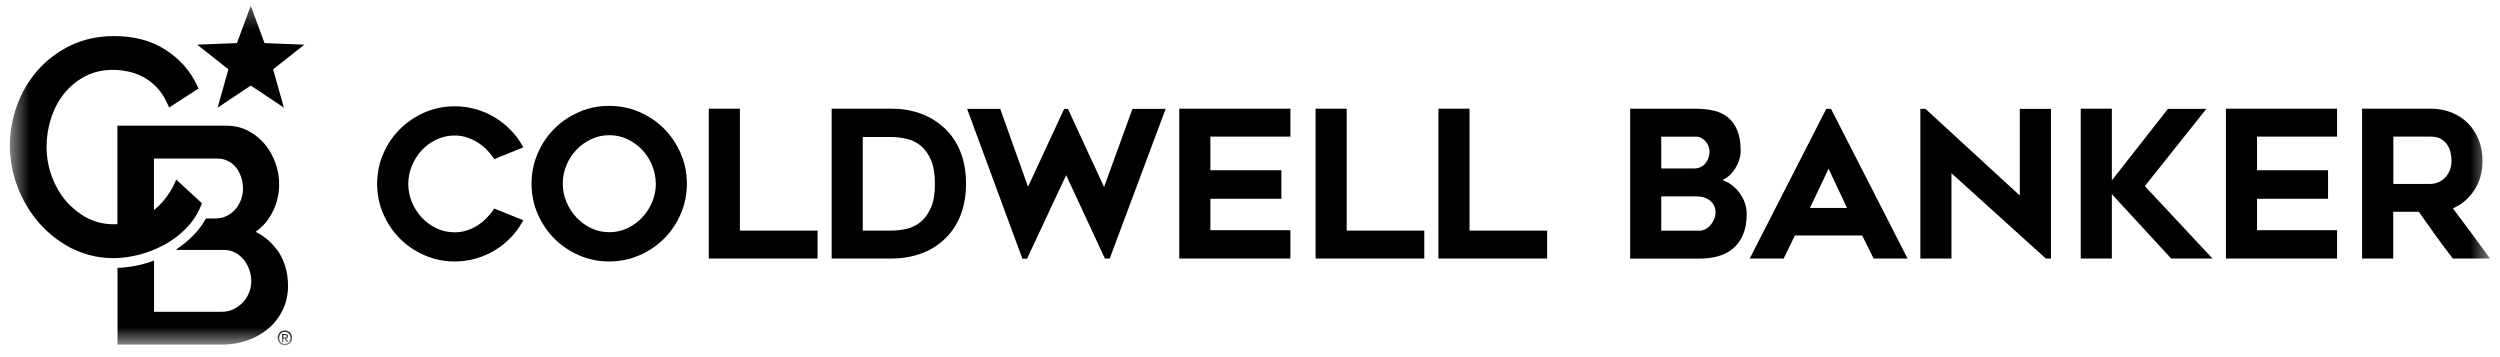 <svg width="126" height="18" viewBox="0 0 126 18" fill="none" xmlns="http://www.w3.org/2000/svg">
<mask id="mask0_3913_1202" style="mask-type:luminance" maskUnits="userSpaceOnUse" x="0" y="0" width="126" height="18">
<path d="M125.5 0.289H0.5V17.399H125.5V0.289Z" fill="white"/>
</mask>
<g mask="url(#mask0_3913_1202)">
<path d="M37.29 5.477H35.722V13.03H41.204V11.622H37.29V5.477Z" fill="black"/>
<path d="M55.645 9.426L53.823 5.486H53.635L51.812 9.413L50.412 5.486H48.742L51.51 12.989L51.528 13.04H51.762L53.734 8.829L55.686 13.03H55.93L58.749 5.486H57.076L55.645 9.426Z" fill="black"/>
<path d="M59.435 13.03H65.036V11.602H61.003V10.018H64.581V8.58H61.003V6.885H65.036V5.477H59.435V13.03Z" fill="black"/>
<path d="M67.873 5.477H66.305V13.03H71.784V11.622H67.873V5.477Z" fill="black"/>
<path d="M74.064 5.477H72.496V13.03H77.976V11.622H74.064V5.477Z" fill="black"/>
<path d="M86.161 7.642C86.161 7.741 86.143 7.845 86.11 7.947C86.077 8.049 86.026 8.143 85.96 8.224C85.896 8.303 85.815 8.369 85.721 8.417C85.627 8.465 85.515 8.491 85.388 8.491H83.726V6.887H85.49C85.579 6.887 85.663 6.907 85.741 6.951C85.823 6.994 85.896 7.05 85.957 7.116C86.018 7.184 86.069 7.266 86.105 7.357C86.14 7.449 86.161 7.545 86.161 7.644M86.463 10.702C86.463 10.814 86.44 10.923 86.397 11.032C86.354 11.142 86.293 11.246 86.217 11.335C86.143 11.424 86.054 11.498 85.957 11.548C85.861 11.599 85.757 11.625 85.65 11.625H83.726V9.899H85.5C85.802 9.899 86.041 9.978 86.212 10.133C86.382 10.288 86.463 10.473 86.463 10.702ZM87.526 9.548C87.378 9.388 87.21 9.258 87.022 9.164C86.951 9.129 86.88 9.098 86.809 9.073C86.867 9.047 86.921 9.019 86.977 8.984C87.132 8.882 87.266 8.755 87.376 8.605C87.485 8.458 87.571 8.295 87.635 8.12C87.698 7.944 87.731 7.774 87.731 7.616C87.731 7.189 87.671 6.834 87.553 6.557C87.434 6.28 87.269 6.056 87.066 5.898C86.862 5.741 86.621 5.629 86.346 5.57C86.079 5.512 85.792 5.481 85.492 5.481H82.16V13.035H85.652C85.975 13.035 86.283 12.997 86.567 12.921C86.857 12.845 87.114 12.715 87.33 12.537C87.546 12.359 87.721 12.123 87.846 11.833C87.97 11.546 88.034 11.19 88.034 10.778C88.034 10.539 87.986 10.31 87.892 10.102C87.797 9.894 87.675 9.708 87.531 9.548" fill="black"/>
<path d="M93.091 10.481H91.22L92.161 8.503L93.091 10.481ZM92.044 5.486L88.186 13.03H89.896L90.463 11.868H93.853L94.43 13.03H96.141L92.283 5.486H92.046H92.044Z" fill="black"/>
<path d="M101.798 9.855L97.066 5.507L97.045 5.486H96.786V13.03H98.354V8.73L103.11 13.03H103.369V5.486H101.798V9.855Z" fill="black"/>
<path d="M111.2 5.487H109.263L106.437 9.091V5.477H104.869V13.03H106.437V9.785L109.428 13.03H111.51L108.099 9.38L111.2 5.487Z" fill="black"/>
<path d="M112.187 13.03H117.789V11.602H113.755V10.018H117.334V8.58H113.755V6.885H117.789V5.477H112.187V13.03Z" fill="black"/>
<path d="M123.205 8.981C123.106 9.078 122.991 9.149 122.864 9.197C122.735 9.246 122.61 9.269 122.493 9.269H120.625V6.885H122.493C122.725 6.885 122.913 6.928 123.047 7.014C123.185 7.101 123.291 7.21 123.365 7.332C123.441 7.459 123.492 7.591 123.518 7.731C123.543 7.876 123.556 8 123.556 8.102C123.556 8.298 123.523 8.471 123.457 8.615C123.39 8.76 123.307 8.885 123.205 8.981ZM120.625 10.674H121.909C122.183 11.068 122.46 11.46 122.732 11.836C123.014 12.227 123.307 12.618 123.599 13L123.622 13.03H125.497L125.409 12.908C124.824 12.103 124.224 11.294 123.624 10.501C124.059 10.311 124.417 10.013 124.687 9.612C124.974 9.182 125.119 8.676 125.119 8.102C125.119 7.723 125.053 7.37 124.926 7.047C124.799 6.727 124.616 6.445 124.387 6.214C124.158 5.982 123.878 5.799 123.556 5.67C123.233 5.543 122.875 5.477 122.488 5.477H119.049V13.03H120.618V10.674H120.625Z" fill="black"/>
<path d="M25.72 6.536C25.481 6.292 25.212 6.081 24.922 5.909C24.632 5.733 24.312 5.596 23.974 5.502C23.636 5.405 23.28 5.357 22.917 5.357C22.383 5.357 21.872 5.461 21.399 5.667C20.927 5.873 20.51 6.155 20.157 6.506C19.803 6.859 19.521 7.276 19.318 7.749C19.112 8.221 19.008 8.732 19.008 9.266C19.008 9.8 19.112 10.311 19.318 10.783C19.524 11.256 19.806 11.673 20.157 12.026C20.51 12.38 20.927 12.662 21.399 12.867C21.872 13.073 22.383 13.178 22.917 13.178C23.28 13.178 23.636 13.129 23.974 13.033C24.312 12.936 24.632 12.799 24.922 12.626C25.212 12.451 25.481 12.24 25.72 11.998C25.959 11.754 26.165 11.48 26.33 11.177L26.371 11.101L24.909 10.509L24.874 10.562C24.77 10.72 24.645 10.87 24.505 11.009C24.366 11.149 24.208 11.274 24.04 11.378C23.87 11.482 23.689 11.564 23.501 11.622C23.313 11.681 23.118 11.709 22.917 11.709C22.594 11.709 22.287 11.642 22.004 11.508C21.722 11.373 21.473 11.195 21.265 10.974C21.056 10.753 20.889 10.491 20.764 10.199C20.64 9.907 20.578 9.594 20.578 9.269C20.578 8.943 20.642 8.638 20.764 8.343C20.889 8.046 21.056 7.784 21.265 7.563C21.473 7.342 21.722 7.162 22.004 7.029C22.287 6.897 22.594 6.829 22.917 6.829C23.118 6.829 23.313 6.859 23.501 6.915C23.689 6.973 23.87 7.055 24.04 7.159C24.21 7.263 24.366 7.385 24.508 7.522C24.648 7.66 24.772 7.81 24.876 7.965L24.912 8.018L26.376 7.426L26.333 7.35C26.168 7.055 25.964 6.783 25.725 6.539" fill="black"/>
<path d="M33.055 9.253C33.055 9.578 32.992 9.891 32.87 10.183C32.745 10.476 32.575 10.74 32.364 10.963C32.153 11.187 31.901 11.37 31.619 11.502C31.34 11.634 31.032 11.703 30.709 11.703C30.387 11.703 30.079 11.637 29.799 11.502C29.517 11.37 29.268 11.187 29.055 10.963C28.844 10.74 28.673 10.476 28.549 10.183C28.427 9.891 28.363 9.578 28.363 9.253C28.363 8.928 28.427 8.623 28.549 8.328C28.673 8.031 28.841 7.769 29.052 7.548C29.263 7.327 29.512 7.146 29.797 7.014C30.076 6.882 30.384 6.813 30.707 6.813C31.029 6.813 31.337 6.879 31.617 7.014C31.899 7.149 32.15 7.327 32.361 7.548C32.572 7.769 32.742 8.031 32.864 8.328C32.989 8.623 33.05 8.935 33.05 9.253M33.469 6.485C33.116 6.132 32.699 5.85 32.227 5.646C31.754 5.441 31.24 5.336 30.699 5.336C30.158 5.336 29.654 5.441 29.182 5.646C28.709 5.852 28.292 6.134 27.939 6.485C27.586 6.839 27.303 7.258 27.1 7.733C26.894 8.208 26.79 8.722 26.79 9.256C26.79 9.789 26.894 10.31 27.1 10.783C27.306 11.256 27.588 11.673 27.939 12.026C28.29 12.379 28.709 12.661 29.182 12.867C29.654 13.073 30.165 13.177 30.699 13.177C31.233 13.177 31.754 13.073 32.227 12.867C32.699 12.661 33.116 12.379 33.469 12.026C33.823 11.673 34.105 11.256 34.308 10.783C34.514 10.31 34.618 9.797 34.618 9.256C34.618 8.714 34.514 8.211 34.308 7.733C34.102 7.258 33.82 6.839 33.469 6.485Z" fill="black"/>
<path d="M47.12 9.264C47.12 9.762 47.052 10.171 46.914 10.476C46.777 10.781 46.604 11.02 46.396 11.19C46.188 11.36 45.951 11.475 45.694 11.533C45.433 11.592 45.168 11.622 44.912 11.622H43.483V6.905H44.912C45.161 6.905 45.42 6.935 45.684 6.994C45.941 7.052 46.18 7.167 46.391 7.332C46.602 7.5 46.777 7.739 46.914 8.046C47.052 8.354 47.12 8.765 47.12 9.264ZM47.565 6.427C46.874 5.797 45.979 5.477 44.909 5.477H41.915V13.03H44.909C45.44 13.03 45.936 12.951 46.383 12.794C46.833 12.636 47.23 12.4 47.565 12.09C47.936 11.754 48.218 11.34 48.406 10.862C48.594 10.387 48.688 9.846 48.688 9.251C48.688 8.656 48.594 8.127 48.406 7.65C48.218 7.172 47.934 6.76 47.565 6.422" fill="black"/>
<path d="M10.968 5.426L12.638 4.312L14.308 5.426L13.764 3.494L15.338 2.251L13.332 2.172L12.638 0.289L11.942 2.172L9.937 2.251L11.512 3.494L10.968 5.426Z" fill="black"/>
<path d="M13.94 12.567C13.66 12.189 13.309 11.894 12.885 11.685C13.193 11.467 13.447 11.192 13.642 10.859C13.927 10.377 14.069 9.845 14.069 9.276C14.069 8.923 14.008 8.567 13.884 8.219C13.759 7.87 13.584 7.555 13.358 7.281C13.129 7.004 12.849 6.775 12.524 6.602C12.191 6.424 11.818 6.335 11.411 6.335H5.918V11.299C5.375 11.327 4.864 11.225 4.409 10.994C4.175 10.875 3.961 10.722 3.76 10.554C3.608 10.425 3.461 10.29 3.328 10.133C3.021 9.772 2.779 9.35 2.607 8.879C2.434 8.409 2.347 7.906 2.347 7.385C2.347 6.917 2.421 6.445 2.566 5.982C2.708 5.525 2.927 5.105 3.214 4.739C3.499 4.376 3.855 4.081 4.271 3.855C4.874 3.532 5.644 3.428 6.47 3.606C6.724 3.659 6.973 3.75 7.215 3.878C7.454 4.005 7.677 4.175 7.88 4.381C8.081 4.587 8.259 4.848 8.404 5.159L8.526 5.418L10.005 4.46L9.911 4.261C9.566 3.54 9.029 2.945 8.32 2.495C7.609 2.045 6.75 1.819 5.766 1.819C4.94 1.819 4.188 1.982 3.532 2.304C2.881 2.625 2.322 3.052 1.872 3.575C1.422 4.096 1.077 4.693 0.845 5.347C0.614 6 0.497 6.666 0.497 7.324C0.497 8.023 0.624 8.719 0.876 9.393C1.127 10.066 1.488 10.676 1.946 11.208C2.406 11.739 2.957 12.176 3.585 12.504C3.644 12.534 3.705 12.555 3.763 12.583C3.801 12.6 3.837 12.616 3.875 12.633C3.987 12.682 4.101 12.727 4.218 12.766C4.294 12.791 4.373 12.816 4.452 12.839C4.571 12.872 4.691 12.9 4.813 12.926C4.894 12.941 4.975 12.956 5.059 12.966C5.265 12.994 5.479 13.01 5.695 13.01C5.768 13.01 5.845 13.01 5.921 13.005C6.274 12.987 6.638 12.931 7.004 12.839C7.446 12.727 7.873 12.557 8.272 12.341C8.422 12.26 8.567 12.171 8.707 12.074C8.801 12.011 8.889 11.942 8.979 11.871C9.111 11.764 9.235 11.652 9.355 11.533C9.436 11.452 9.512 11.368 9.583 11.281C9.655 11.195 9.723 11.103 9.787 11.009C9.914 10.821 10.023 10.62 10.112 10.407L10.176 10.239L10.018 10.097L8.882 9.052C8.882 9.052 8.765 9.319 8.701 9.441C8.638 9.563 8.503 9.779 8.412 9.901C8.277 10.079 8.165 10.214 8.018 10.361C7.934 10.445 7.845 10.516 7.758 10.59V7.99H10.953C11.136 7.99 11.304 8.026 11.464 8.102C11.622 8.175 11.759 8.277 11.868 8.407C11.983 8.541 12.074 8.707 12.143 8.895C12.211 9.085 12.247 9.291 12.247 9.507C12.247 9.711 12.211 9.909 12.138 10.092C12.064 10.275 11.965 10.438 11.843 10.572C11.721 10.707 11.579 10.811 11.408 10.892C11.246 10.969 11.063 11.009 10.864 11.009H10.382C10.328 11.106 10.27 11.203 10.209 11.294C10.064 11.508 9.899 11.711 9.713 11.894C9.472 12.135 9.205 12.354 8.92 12.544C8.874 12.575 8.895 12.595 8.92 12.595H11.281C11.477 12.595 11.66 12.636 11.823 12.717C11.99 12.801 12.135 12.916 12.257 13.055C12.382 13.2 12.481 13.373 12.555 13.566C12.628 13.759 12.664 13.963 12.664 14.169C12.664 14.374 12.626 14.57 12.55 14.758C12.473 14.944 12.367 15.109 12.232 15.249C12.095 15.391 11.934 15.505 11.754 15.589C11.581 15.673 11.388 15.714 11.18 15.714H7.764V13.132C7.558 13.208 7.347 13.277 7.133 13.33C6.76 13.424 6.373 13.482 5.949 13.5C5.941 13.5 5.934 13.5 5.923 13.5V17.369H11.18C11.632 17.369 12.062 17.3 12.455 17.163C12.854 17.025 13.21 16.825 13.515 16.568C13.823 16.309 14.069 15.991 14.247 15.625C14.428 15.256 14.517 14.845 14.517 14.402C14.517 13.698 14.323 13.076 13.942 12.555" fill="black"/>
<path d="M14.357 17.399C14.143 17.399 13.993 17.239 13.993 17.028C13.993 16.805 14.161 16.657 14.357 16.657C14.552 16.657 14.72 16.805 14.72 17.028C14.72 17.252 14.552 17.399 14.357 17.399ZM14.357 16.723C14.197 16.723 14.072 16.848 14.072 17.028C14.072 17.196 14.181 17.333 14.357 17.333C14.514 17.333 14.641 17.209 14.641 17.028C14.641 16.848 14.517 16.723 14.357 16.723ZM14.283 17.242H14.214V16.833H14.369C14.469 16.833 14.519 16.868 14.519 16.95C14.519 17.023 14.474 17.054 14.413 17.061L14.527 17.242H14.451L14.344 17.066H14.28V17.242H14.283ZM14.359 17.008C14.41 17.008 14.453 17.003 14.453 16.944C14.453 16.896 14.405 16.889 14.364 16.889H14.283V17.008H14.359Z" fill="black"/>
</g>
</svg>
